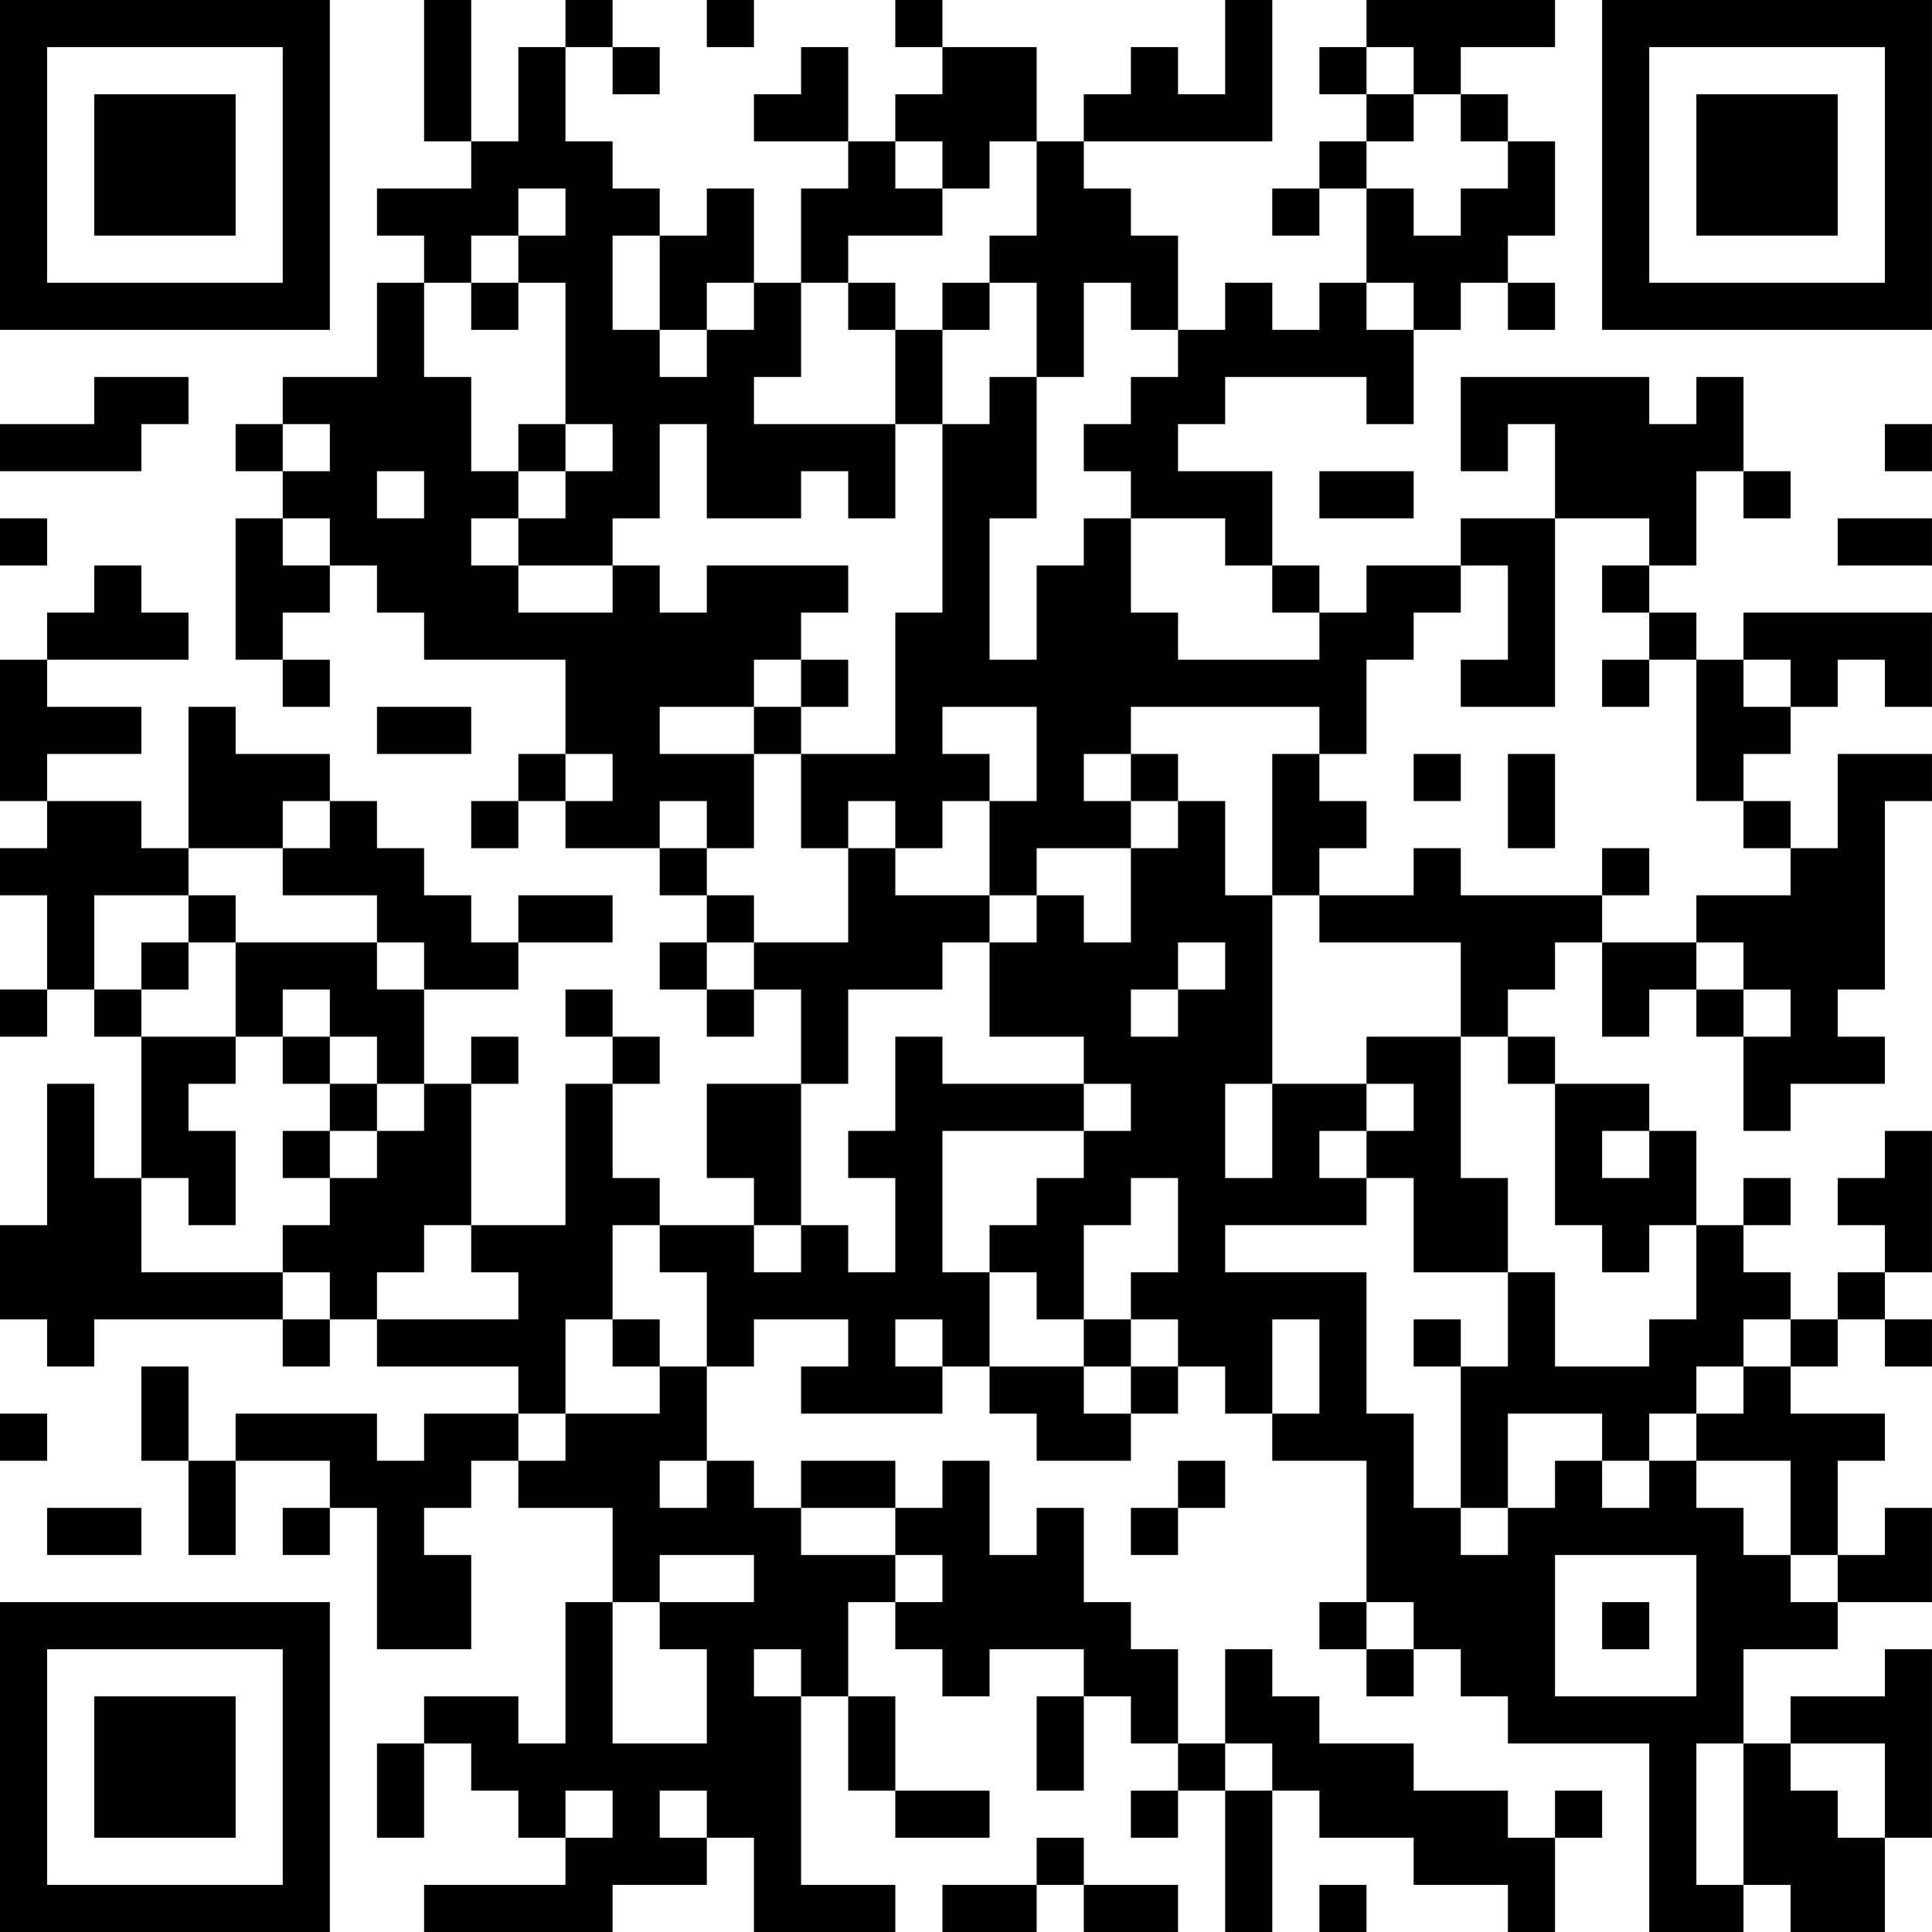 <?xml version="1.0" encoding="UTF-8"?>
<svg xmlns="http://www.w3.org/2000/svg" version="1.1" width="200" height="200" viewBox="0 0 200 200"><rect x="0" y="0" width="200" height="200" fill="#ffffff"/><g transform="scale(4.878)"><g transform="translate(0,0)"><path fill-rule="evenodd" d="M9 0L9 3L10 3L10 4L8 4L8 5L9 5L9 6L8 6L8 8L6 8L6 9L5 9L5 10L6 10L6 11L5 11L5 14L6 14L6 15L7 15L7 14L6 14L6 13L7 13L7 12L8 12L8 13L9 13L9 14L12 14L12 16L11 16L11 17L10 17L10 18L11 18L11 17L12 17L12 18L14 18L14 19L15 19L15 20L14 20L14 21L15 21L15 22L16 22L16 21L17 21L17 23L15 23L15 25L16 25L16 26L14 26L14 25L13 25L13 23L14 23L14 22L13 22L13 21L12 21L12 22L13 22L13 23L12 23L12 26L10 26L10 23L11 23L11 22L10 22L10 23L9 23L9 21L11 21L11 20L13 20L13 19L11 19L11 20L10 20L10 19L9 19L9 18L8 18L8 17L7 17L7 16L5 16L5 15L4 15L4 18L3 18L3 17L1 17L1 16L3 16L3 15L1 15L1 14L4 14L4 13L3 13L3 12L2 12L2 13L1 13L1 14L0 14L0 17L1 17L1 18L0 18L0 19L1 19L1 21L0 21L0 22L1 22L1 21L2 21L2 22L3 22L3 25L2 25L2 23L1 23L1 26L0 26L0 28L1 28L1 29L2 29L2 28L6 28L6 29L7 29L7 28L8 28L8 29L11 29L11 30L9 30L9 31L8 31L8 30L5 30L5 31L4 31L4 29L3 29L3 31L4 31L4 33L5 33L5 31L7 31L7 32L6 32L6 33L7 33L7 32L8 32L8 35L10 35L10 33L9 33L9 32L10 32L10 31L11 31L11 32L13 32L13 34L12 34L12 37L11 37L11 36L9 36L9 37L8 37L8 39L9 39L9 37L10 37L10 38L11 38L11 39L12 39L12 40L9 40L9 41L13 41L13 40L15 40L15 39L16 39L16 41L19 41L19 40L17 40L17 36L18 36L18 38L19 38L19 39L21 39L21 38L19 38L19 36L18 36L18 34L19 34L19 35L20 35L20 36L21 36L21 35L23 35L23 36L22 36L22 38L23 38L23 36L24 36L24 37L25 37L25 38L24 38L24 39L25 39L25 38L26 38L26 41L27 41L27 38L28 38L28 39L30 39L30 40L32 40L32 41L33 41L33 39L34 39L34 38L33 38L33 39L32 39L32 38L30 38L30 37L28 37L28 36L27 36L27 35L26 35L26 37L25 37L25 35L24 35L24 34L23 34L23 32L22 32L22 33L21 33L21 31L20 31L20 32L19 32L19 31L17 31L17 32L16 32L16 31L15 31L15 29L16 29L16 28L18 28L18 29L17 29L17 30L20 30L20 29L21 29L21 30L22 30L22 31L24 31L24 30L25 30L25 29L26 29L26 30L27 30L27 31L29 31L29 34L28 34L28 35L29 35L29 36L30 36L30 35L31 35L31 36L32 36L32 37L35 37L35 41L37 41L37 40L38 40L38 41L40 41L40 39L41 39L41 35L40 35L40 36L38 36L38 37L37 37L37 35L39 35L39 34L41 34L41 32L40 32L40 33L39 33L39 31L40 31L40 30L38 30L38 29L39 29L39 28L40 28L40 29L41 29L41 28L40 28L40 27L41 27L41 24L40 24L40 25L39 25L39 26L40 26L40 27L39 27L39 28L38 28L38 27L37 27L37 26L38 26L38 25L37 25L37 26L36 26L36 24L35 24L35 23L33 23L33 22L32 22L32 21L33 21L33 20L34 20L34 22L35 22L35 21L36 21L36 22L37 22L37 24L38 24L38 23L40 23L40 22L39 22L39 21L40 21L40 17L41 17L41 16L39 16L39 18L38 18L38 17L37 17L37 16L38 16L38 15L39 15L39 14L40 14L40 15L41 15L41 13L37 13L37 14L36 14L36 13L35 13L35 12L36 12L36 10L37 10L37 11L38 11L38 10L37 10L37 8L36 8L36 9L35 9L35 8L31 8L31 10L32 10L32 9L33 9L33 11L31 11L31 12L29 12L29 13L28 13L28 12L27 12L27 10L25 10L25 9L26 9L26 8L29 8L29 9L30 9L30 7L31 7L31 6L32 6L32 7L33 7L33 6L32 6L32 5L33 5L33 3L32 3L32 2L31 2L31 1L33 1L33 0L29 0L29 1L28 1L28 2L29 2L29 3L28 3L28 4L27 4L27 5L28 5L28 4L29 4L29 6L28 6L28 7L27 7L27 6L26 6L26 7L25 7L25 5L24 5L24 4L23 4L23 3L27 3L27 0L26 0L26 2L25 2L25 1L24 1L24 2L23 2L23 3L22 3L22 1L20 1L20 0L19 0L19 1L20 1L20 2L19 2L19 3L18 3L18 1L17 1L17 2L16 2L16 3L18 3L18 4L17 4L17 6L16 6L16 4L15 4L15 5L14 5L14 4L13 4L13 3L12 3L12 1L13 1L13 2L14 2L14 1L13 1L13 0L12 0L12 1L11 1L11 3L10 3L10 0ZM15 0L15 1L16 1L16 0ZM29 1L29 2L30 2L30 3L29 3L29 4L30 4L30 5L31 5L31 4L32 4L32 3L31 3L31 2L30 2L30 1ZM19 3L19 4L20 4L20 5L18 5L18 6L17 6L17 8L16 8L16 9L19 9L19 11L18 11L18 10L17 10L17 11L15 11L15 9L14 9L14 11L13 11L13 12L11 12L11 11L12 11L12 10L13 10L13 9L12 9L12 6L11 6L11 5L12 5L12 4L11 4L11 5L10 5L10 6L9 6L9 8L10 8L10 10L11 10L11 11L10 11L10 12L11 12L11 13L13 13L13 12L14 12L14 13L15 13L15 12L18 12L18 13L17 13L17 14L16 14L16 15L14 15L14 16L16 16L16 18L15 18L15 17L14 17L14 18L15 18L15 19L16 19L16 20L15 20L15 21L16 21L16 20L18 20L18 18L19 18L19 19L21 19L21 20L20 20L20 21L18 21L18 23L17 23L17 26L16 26L16 27L17 27L17 26L18 26L18 27L19 27L19 25L18 25L18 24L19 24L19 22L20 22L20 23L23 23L23 24L20 24L20 27L21 27L21 29L23 29L23 30L24 30L24 29L25 29L25 28L24 28L24 27L25 27L25 25L24 25L24 26L23 26L23 28L22 28L22 27L21 27L21 26L22 26L22 25L23 25L23 24L24 24L24 23L23 23L23 22L21 22L21 20L22 20L22 19L23 19L23 20L24 20L24 18L25 18L25 17L26 17L26 19L27 19L27 23L26 23L26 25L27 25L27 23L29 23L29 24L28 24L28 25L29 25L29 26L26 26L26 27L29 27L29 30L30 30L30 32L31 32L31 33L32 33L32 32L33 32L33 31L34 31L34 32L35 32L35 31L36 31L36 32L37 32L37 33L38 33L38 34L39 34L39 33L38 33L38 31L36 31L36 30L37 30L37 29L38 29L38 28L37 28L37 29L36 29L36 30L35 30L35 31L34 31L34 30L32 30L32 32L31 32L31 29L32 29L32 27L33 27L33 29L35 29L35 28L36 28L36 26L35 26L35 27L34 27L34 26L33 26L33 23L32 23L32 22L31 22L31 20L28 20L28 19L30 19L30 18L31 18L31 19L34 19L34 20L36 20L36 21L37 21L37 22L38 22L38 21L37 21L37 20L36 20L36 19L38 19L38 18L37 18L37 17L36 17L36 14L35 14L35 13L34 13L34 12L35 12L35 11L33 11L33 15L31 15L31 14L32 14L32 12L31 12L31 13L30 13L30 14L29 14L29 16L28 16L28 15L24 15L24 16L23 16L23 17L24 17L24 18L22 18L22 19L21 19L21 17L22 17L22 15L20 15L20 16L21 16L21 17L20 17L20 18L19 18L19 17L18 17L18 18L17 18L17 16L19 16L19 13L20 13L20 9L21 9L21 8L22 8L22 11L21 11L21 14L22 14L22 12L23 12L23 11L24 11L24 13L25 13L25 14L28 14L28 13L27 13L27 12L26 12L26 11L24 11L24 10L23 10L23 9L24 9L24 8L25 8L25 7L24 7L24 6L23 6L23 8L22 8L22 6L21 6L21 5L22 5L22 3L21 3L21 4L20 4L20 3ZM13 5L13 7L14 7L14 8L15 8L15 7L16 7L16 6L15 6L15 7L14 7L14 5ZM10 6L10 7L11 7L11 6ZM18 6L18 7L19 7L19 9L20 9L20 7L21 7L21 6L20 6L20 7L19 7L19 6ZM29 6L29 7L30 7L30 6ZM2 8L2 9L0 9L0 10L3 10L3 9L4 9L4 8ZM6 9L6 10L7 10L7 9ZM11 9L11 10L12 10L12 9ZM40 9L40 10L41 10L41 9ZM8 10L8 11L9 11L9 10ZM28 10L28 11L30 11L30 10ZM0 11L0 12L1 12L1 11ZM6 11L6 12L7 12L7 11ZM39 11L39 12L41 12L41 11ZM17 14L17 15L16 15L16 16L17 16L17 15L18 15L18 14ZM34 14L34 15L35 15L35 14ZM37 14L37 15L38 15L38 14ZM8 15L8 16L10 16L10 15ZM12 16L12 17L13 17L13 16ZM24 16L24 17L25 17L25 16ZM27 16L27 19L28 19L28 18L29 18L29 17L28 17L28 16ZM30 16L30 17L31 17L31 16ZM32 16L32 18L33 18L33 16ZM6 17L6 18L4 18L4 19L2 19L2 21L3 21L3 22L5 22L5 23L4 23L4 24L5 24L5 26L4 26L4 25L3 25L3 27L6 27L6 28L7 28L7 27L6 27L6 26L7 26L7 25L8 25L8 24L9 24L9 23L8 23L8 22L7 22L7 21L6 21L6 22L5 22L5 20L8 20L8 21L9 21L9 20L8 20L8 19L6 19L6 18L7 18L7 17ZM34 18L34 19L35 19L35 18ZM4 19L4 20L3 20L3 21L4 21L4 20L5 20L5 19ZM25 20L25 21L24 21L24 22L25 22L25 21L26 21L26 20ZM6 22L6 23L7 23L7 24L6 24L6 25L7 25L7 24L8 24L8 23L7 23L7 22ZM29 22L29 23L30 23L30 24L29 24L29 25L30 25L30 27L32 27L32 25L31 25L31 22ZM34 24L34 25L35 25L35 24ZM9 26L9 27L8 27L8 28L11 28L11 27L10 27L10 26ZM13 26L13 28L12 28L12 30L11 30L11 31L12 31L12 30L14 30L14 29L15 29L15 27L14 27L14 26ZM13 28L13 29L14 29L14 28ZM19 28L19 29L20 29L20 28ZM23 28L23 29L24 29L24 28ZM27 28L27 30L28 30L28 28ZM30 28L30 29L31 29L31 28ZM0 30L0 31L1 31L1 30ZM14 31L14 32L15 32L15 31ZM25 31L25 32L24 32L24 33L25 33L25 32L26 32L26 31ZM1 32L1 33L3 33L3 32ZM17 32L17 33L19 33L19 34L20 34L20 33L19 33L19 32ZM14 33L14 34L13 34L13 37L15 37L15 35L14 35L14 34L16 34L16 33ZM33 33L33 36L36 36L36 33ZM29 34L29 35L30 35L30 34ZM34 34L34 35L35 35L35 34ZM16 35L16 36L17 36L17 35ZM26 37L26 38L27 38L27 37ZM36 37L36 40L37 40L37 37ZM38 37L38 38L39 38L39 39L40 39L40 37ZM12 38L12 39L13 39L13 38ZM14 38L14 39L15 39L15 38ZM22 39L22 40L20 40L20 41L22 41L22 40L23 40L23 41L25 41L25 40L23 40L23 39ZM28 40L28 41L29 41L29 40ZM0 0L0 7L7 7L7 0ZM1 1L1 6L6 6L6 1ZM2 2L2 5L5 5L5 2ZM34 0L34 7L41 7L41 0ZM35 1L35 6L40 6L40 1ZM36 2L36 5L39 5L39 2ZM0 34L0 41L7 41L7 34ZM1 35L1 40L6 40L6 35ZM2 36L2 39L5 39L5 36Z" fill="#000000"/></g></g></svg>

